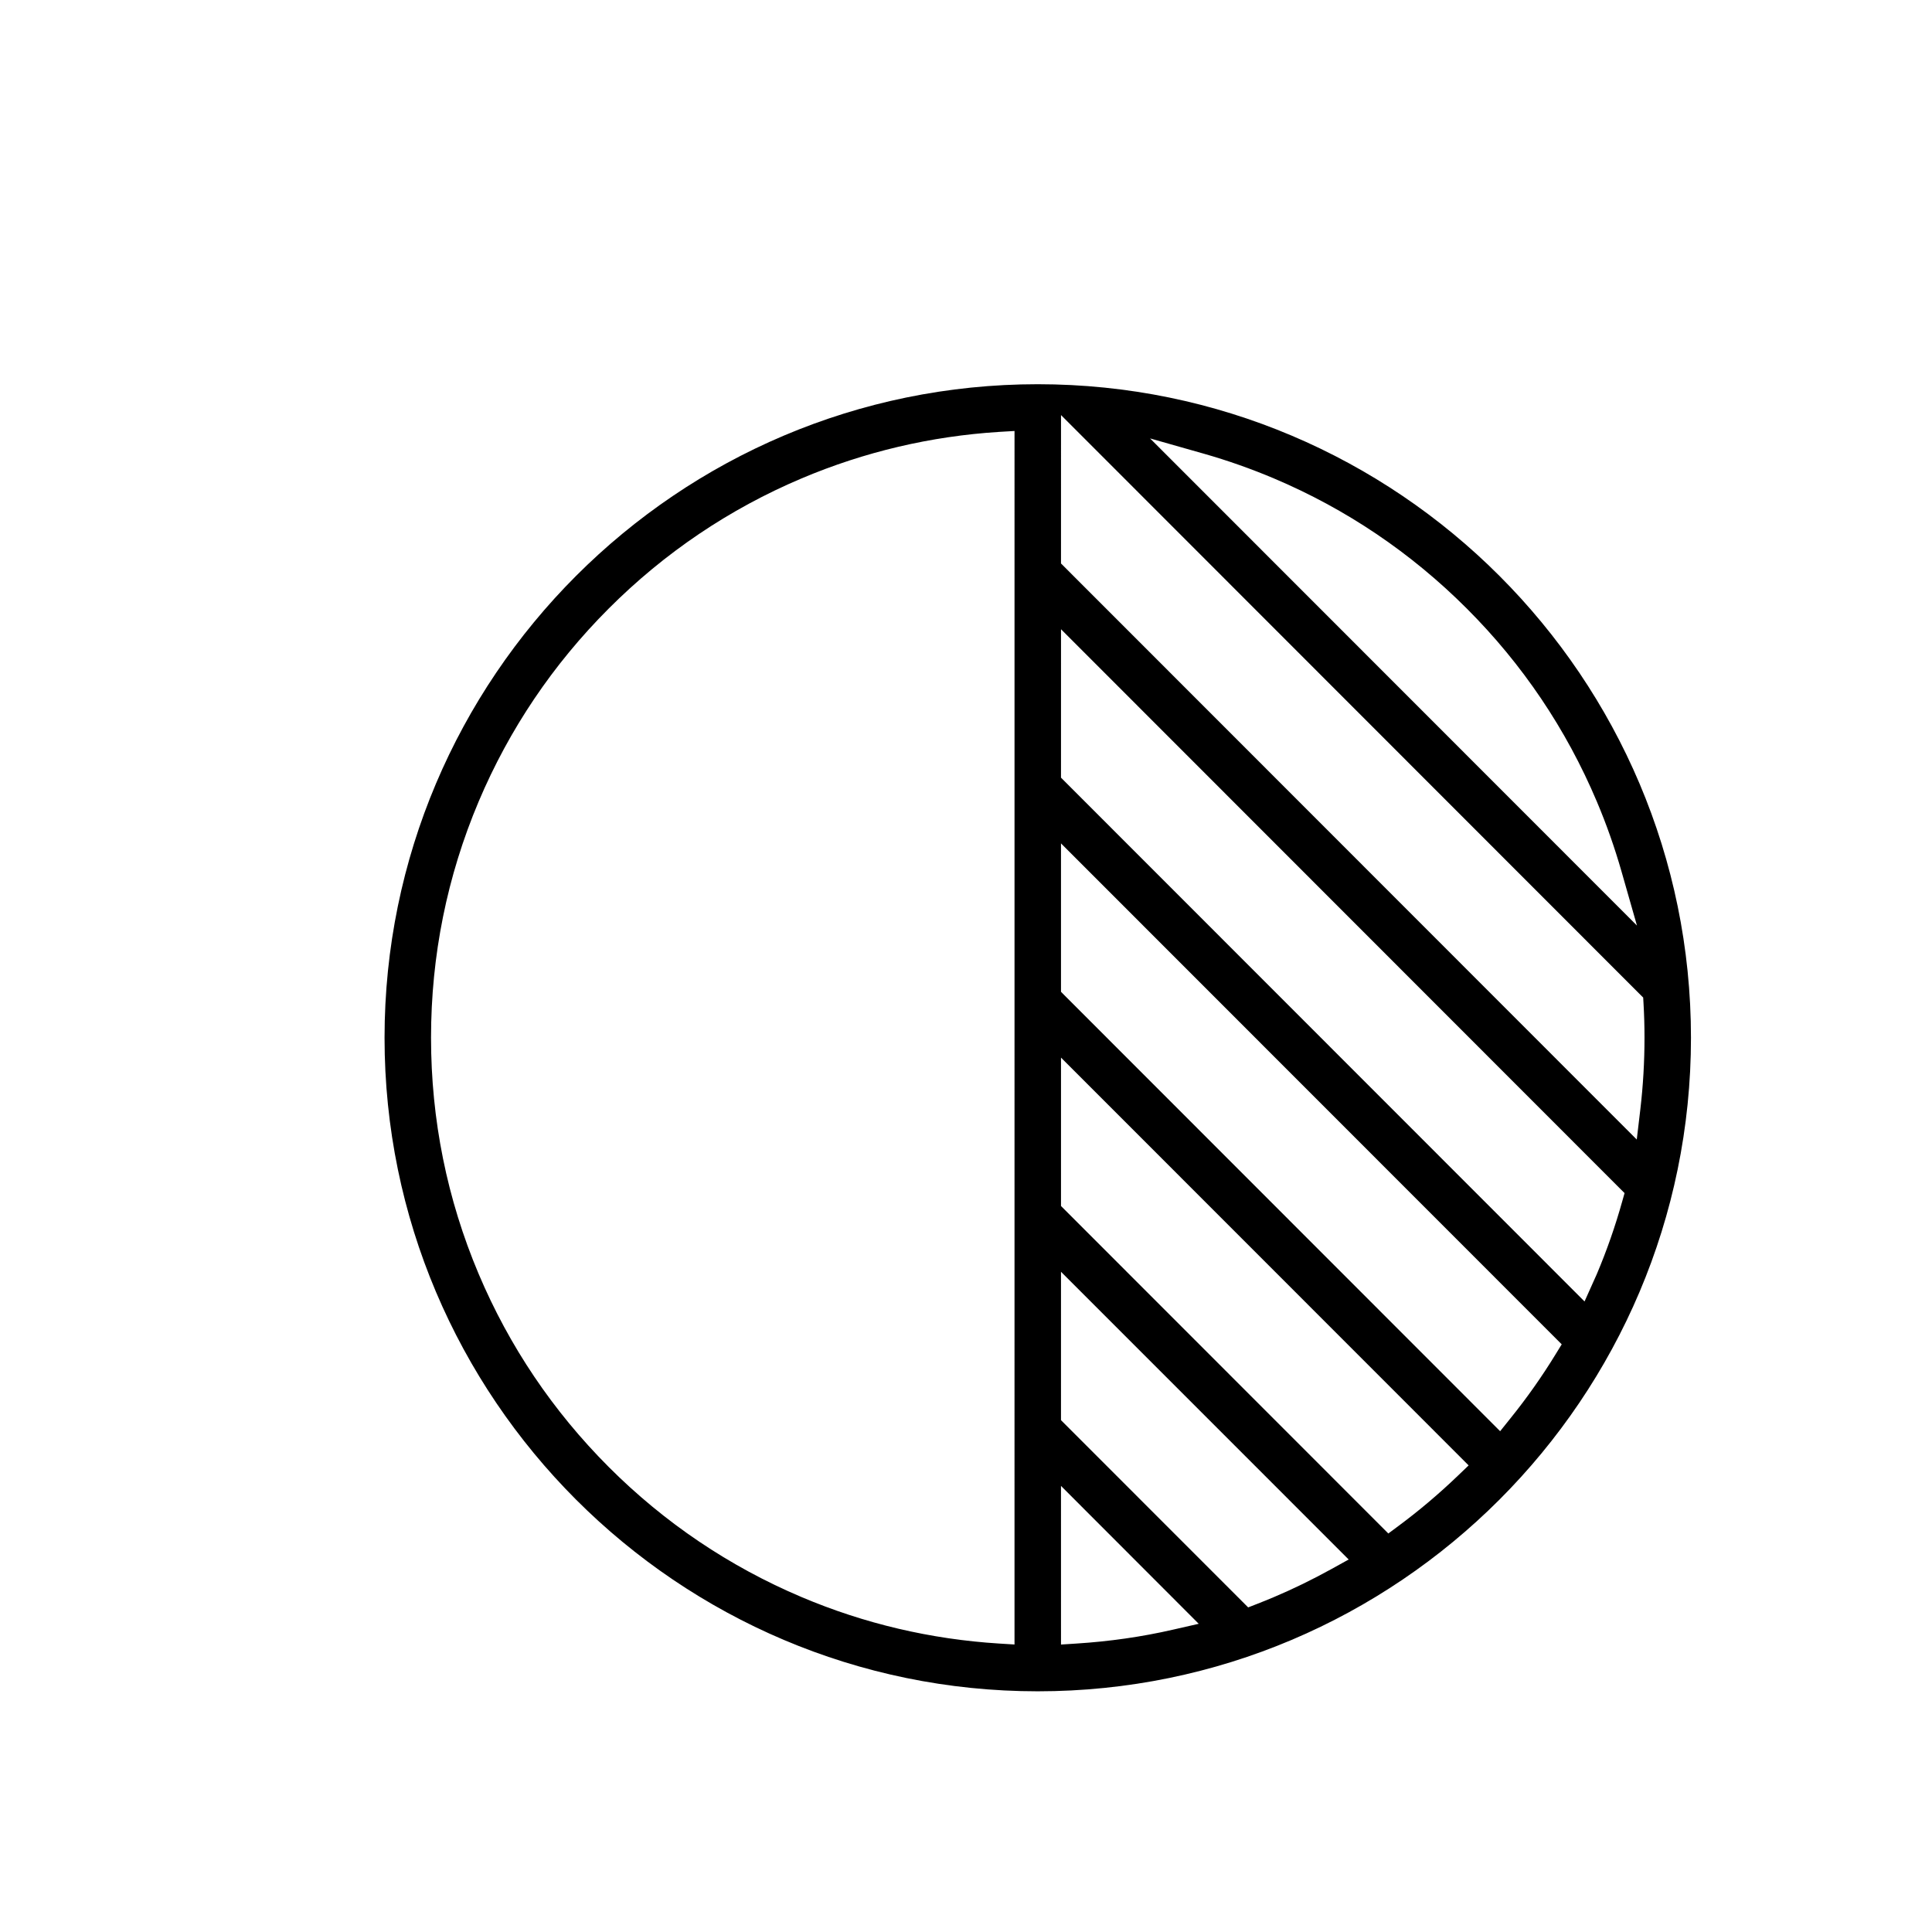<?xml version="1.0" encoding="UTF-8"?>
<svg width="24" height="24" version="1.1" viewBox="0 0 700 700" xmlns="http://www.w3.org/2000/svg">
 <defs>
  <clipPath id="a">
   <path d="m139.21 139.21h473.58v473.58h-473.58z"/>
  </clipPath>
 </defs>
 <g clip-path="url(#a)">
  <path d="m375.99 139.21c130.5 0 236.68 106.23 236.68 236.79s-106.17 236.79-236.68 236.79c-130.49 0-236.66-106.23-236.66-236.79s106.17-236.79 236.66-236.79zm211.5 176.49c-2.457-8.57-5.449-17.082-8.93-25.293-11.086-26.23-26.926-49.746-47.117-69.922-20.219-20.23-43.746-36.086-69.875-47.141-8.238-3.484-16.734-6.488-25.293-8.93l-19.582-5.566 176.41 176.5zm-203.07 280.15 5.621-0.363c11.879-0.75 23.645-2.43 34.961-5.031l9.32-2.125-49.906-49.961zm0-81.297 67.812 67.84 3.223-1.258c2.039-0.809 4.09-1.617 6.113-2.484 7.008-2.961 14.047-6.402 20.926-10.203l6.156-3.41-104.23-104.25-0.004 53.762zm0-77.598 118.6 118.66 3.656-2.719c7.473-5.535 14.711-11.664 21.535-18.211l3.902-3.742-147.69-147.75zm0-77.609 1.547 1.562 157.56 157.65 3.684-4.598c5.996-7.43 11.52-15.277 16.445-23.328l2.184-3.555-181.42-181.5v53.766zm0-77.582 189.69 189.78 4.438-9.898c3.613-8.527 6.707-17.387 9.223-26.391l0.84-2.977-2.195-2.184-201.99-202.11zm0-77.609 208.61 208.72 1.285-10.84c1.012-8.586 1.52-17.344 1.52-26.043 0-4.191-0.117-8.383-0.363-12.559l-0.117-2.008-1.43-1.418-209.5-209.62zm-163.88 327.35c20.191 20.203 43.703 36.059 69.879 47.145 22.762 9.641 46.84 15.289 71.539 16.836l5.621 0.348 0.004-439.68-5.621 0.332c-24.715 1.562-48.793 7.227-71.539 16.852-26.129 11.055-49.645 26.91-69.863 47.145-20.191 20.203-36.043 43.719-47.117 69.891-11.461 27.113-17.27 55.918-17.27 85.617s5.809 58.504 17.27 85.617c11.07 26.176 26.922 49.688 47.098 69.895z"/>
 </g>
</svg>
